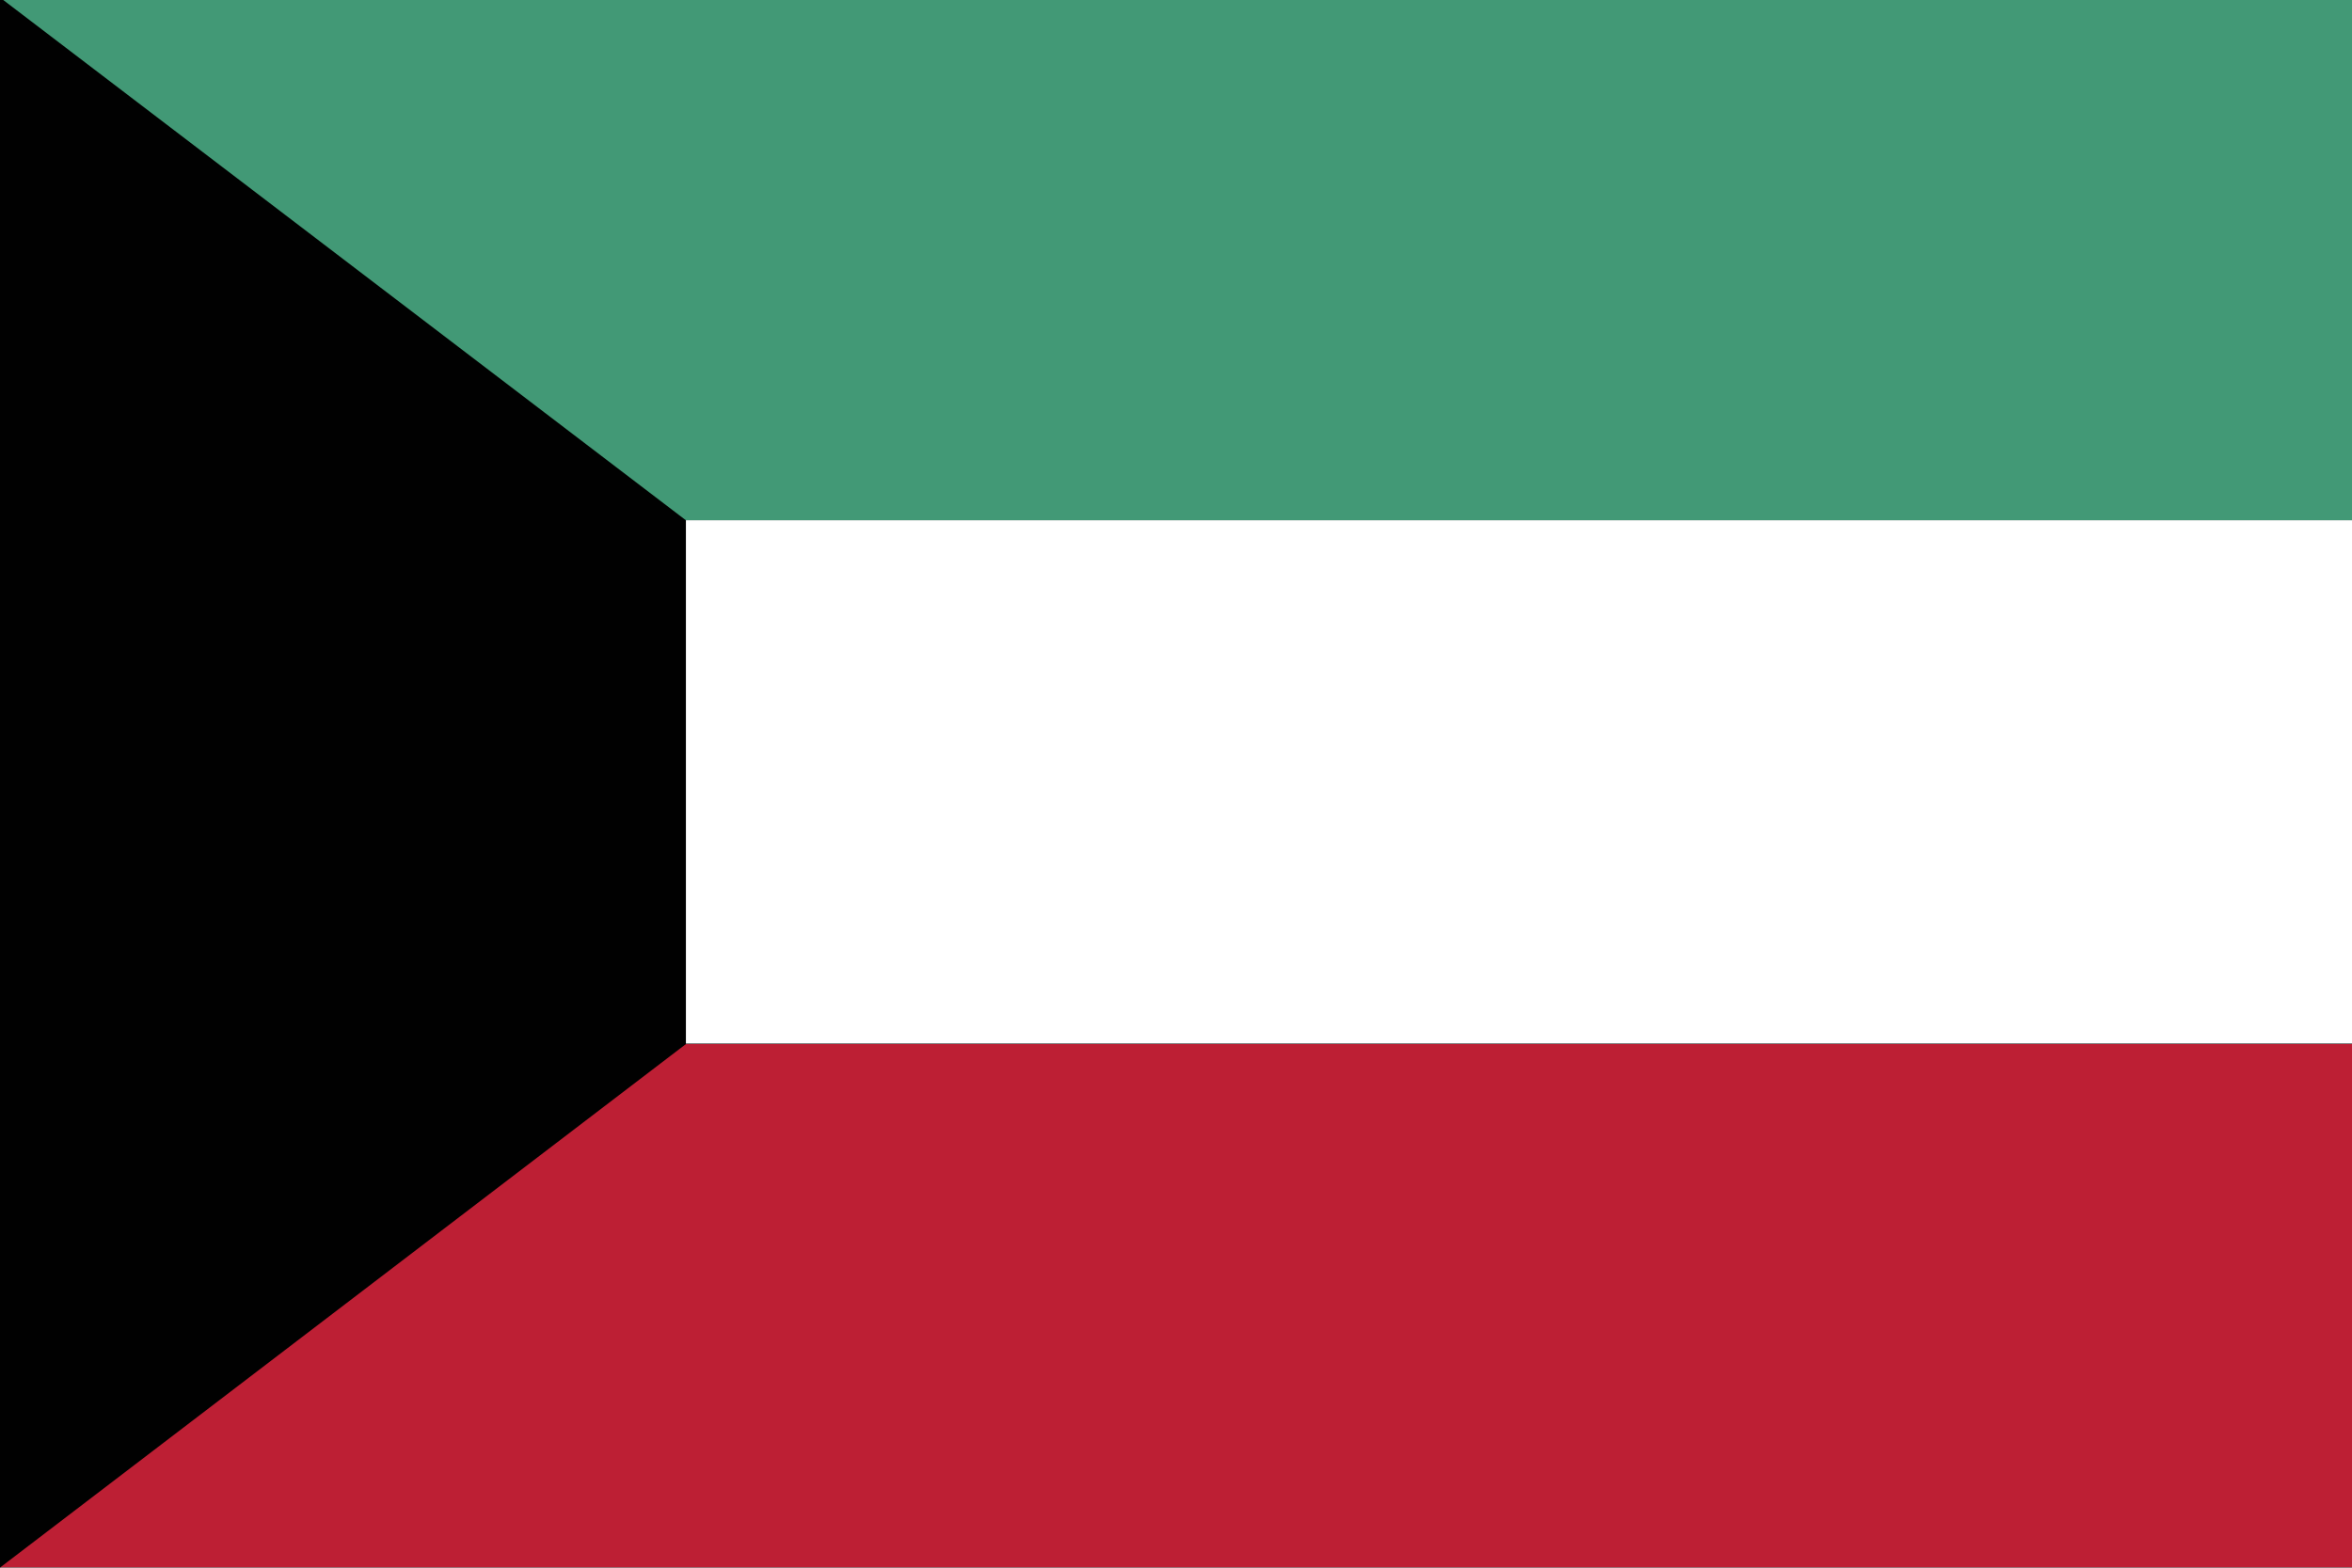 <svg xmlns="http://www.w3.org/2000/svg" viewBox="0 0 80 53.33"><rect x="0" y="0" width="80" height="53.33" fill="#333333" stroke="none"/><defs><style>.cls-1{fill:#429976;}.cls-2{fill:#fff;}.cls-3{fill:#bd1f34;}.cls-4{fill:#010101;}</style></defs><title>KW</title><g id="Layer_2" data-name="Layer 2"><g id="Capa_1" data-name="Capa 1"><rect class="cls-1" width="80" height="17.7"/><rect class="cls-2" y="17.7" width="80" height="17.8"/><rect class="cls-3" y="35.52" width="80" height="17.8"/><polygon class="cls-4" points="0 0 0 53.33 23.33 35.52 23.33 17.7 0.11 0 0 0"/></g></g></svg>